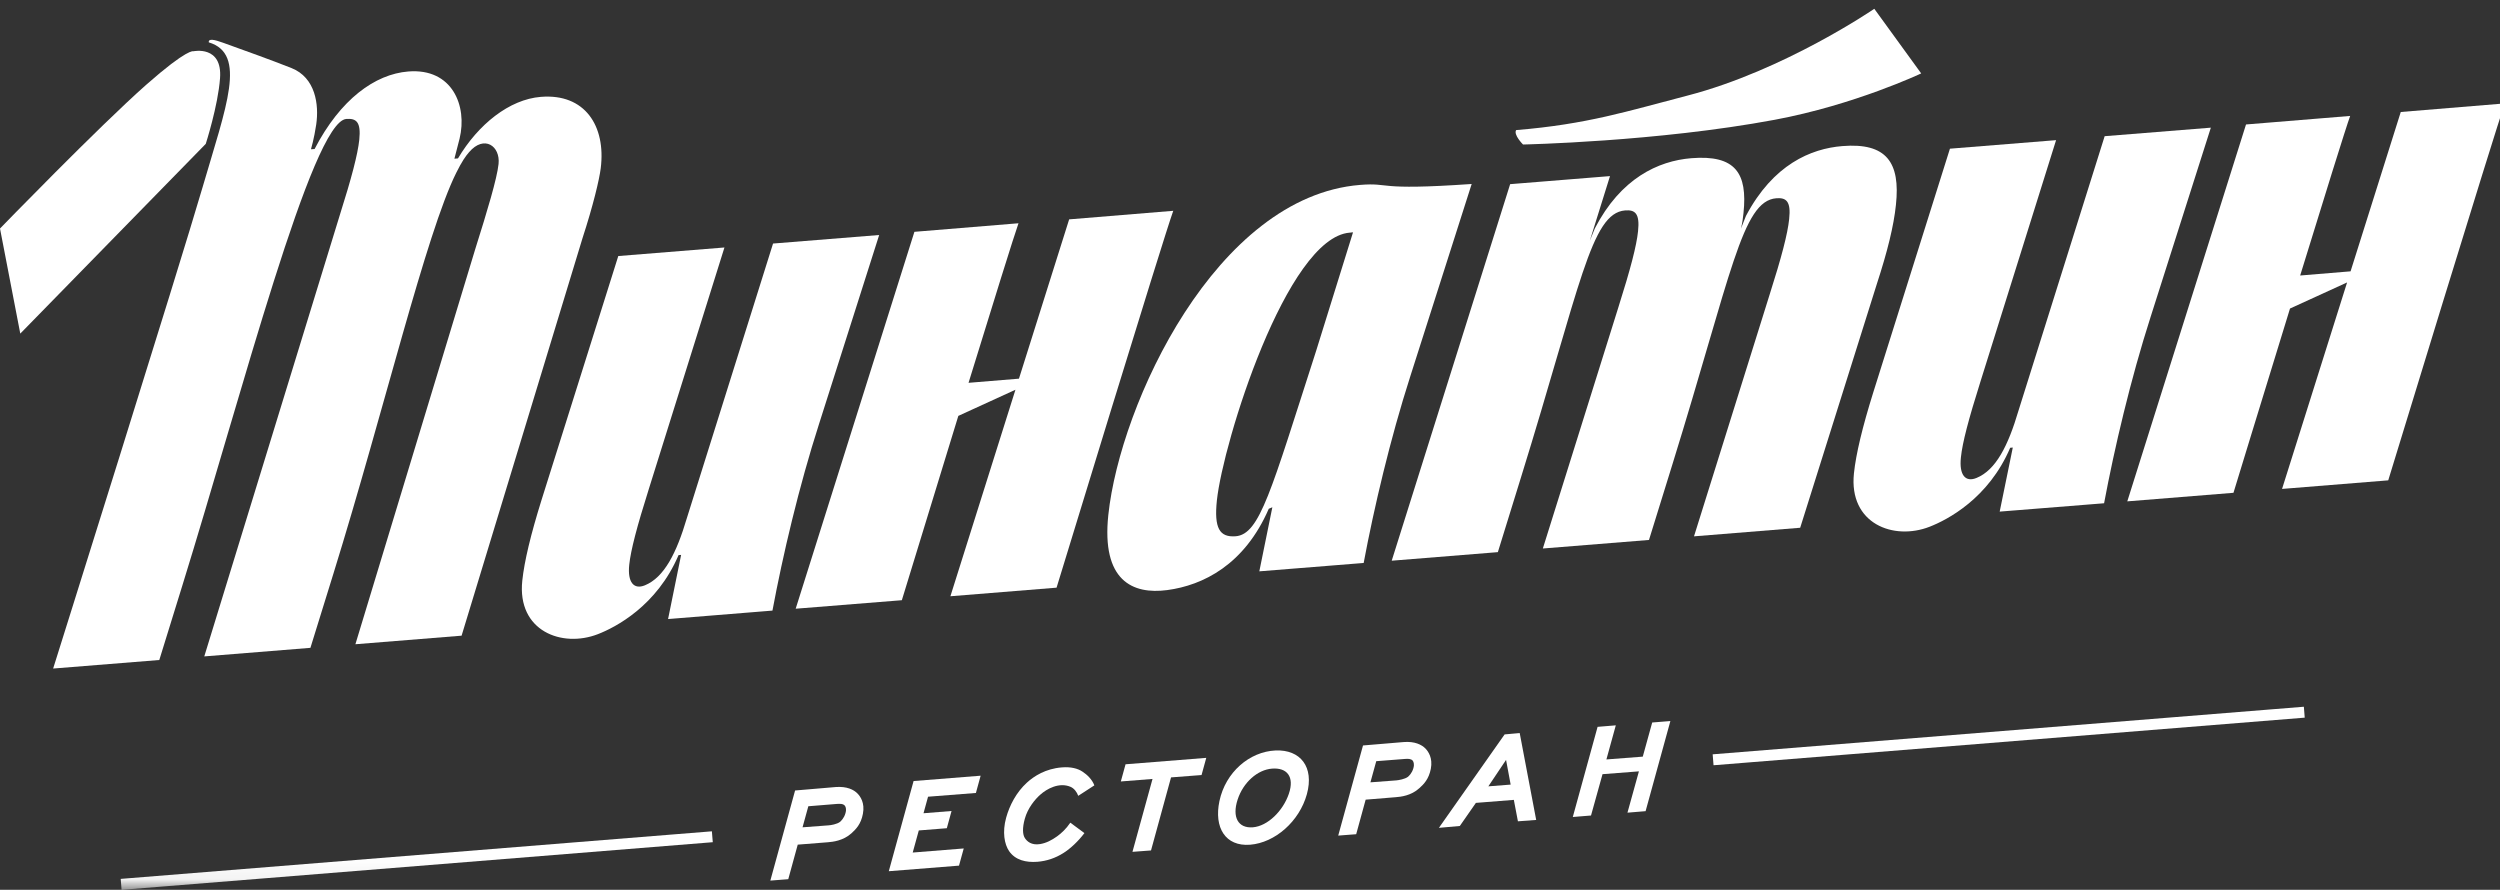 <?xml version="1.0" encoding="UTF-8" standalone="no"?>
<svg width="118px" height="42px" viewBox="0 0 118 42" version="1.1" xmlns="http://www.w3.org/2000/svg" xmlns:xlink="http://www.w3.org/1999/xlink" xmlns:sketch="http://www.bohemiancoding.com/sketch/ns">
    <rect x="0" y="0" width="118" height="42" fill="#333333" stroke="none"/>
    <!-- Generator: Sketch 3.1.1 (8761) - http://www.bohemiancoding.com/sketch -->
    <title>Slice 2</title>
    <desc>Created with Sketch.</desc>
    <defs>
        <path id="path-1" d="M0,0.415 L118.23,0.415 L118.23,41.94 L0,41.94"></path>
    </defs>
    <g id="Page-1" stroke="none" stroke-width="1" fill="none" fill-rule="evenodd" sketch:type="MSPage">
        <g id="Tinatin-logo" sketch:type="MSLayerGroup">
            <path d="M113.316,5.286 L110.947,12.807 L108.568,13.004 C109.689,9.36 110.729,6.014 110.928,5.472 L106.012,5.875 L100.408,23.664 L105.42,23.26 C105.42,23.26 106.736,18.952 108.088,14.563 L110.783,13.331 L107.713,23.077 L112.725,22.672 C112.725,22.672 117.771,6.153 118.23,4.881 L113.316,5.286" id="Fill-1" fill="#FFFFFF" sketch:type="MSShapeGroup"></path>
            <path d="M62.121,16.563 C59.985,23.184 59.469,25.219 58.322,25.312 C57.56,25.369 57.299,24.928 57.437,23.617 C57.727,20.886 60.731,11.221 63.705,10.981 C63.848,10.987 63.82,10.921 63.856,10.987 L62.121,16.563 L62.121,16.563 Z M69.463,8.684 C64.85,9.006 65.682,8.609 64.195,8.728 C57.402,9.275 52.869,19.066 52.313,24.301 C51.982,27.416 53.461,28.068 55.093,27.852 C56.781,27.627 58.738,26.662 59.886,24.014 L60.055,23.943 L59.44,26.967 L64.365,26.572 C64.852,23.973 65.619,20.709 66.563,17.771 L69.463,8.684 L69.463,8.684 Z" id="Fill-2" fill="#FFFFFF" sketch:type="MSShapeGroup"></path>
            <path d="M89.488,9.667 C89.703,7.665 89.043,6.726 86.961,6.895 C85.477,7.014 83.691,7.764 82.41,10.19 L82.172,10.79 C82.242,10.518 82.268,10.287 82.293,10.055 C82.49,8.169 81.912,7.3 79.83,7.467 C78.258,7.595 76.496,8.423 75.279,10.776 L75.039,11.364 L75.992,8.312 L71.279,8.692 L65.689,26.465 L70.699,26.061 L71.789,22.538 C74.605,13.458 75.092,10.064 76.703,9.932 C77.172,9.895 77.406,10.067 77.316,10.914 C77.244,11.606 76.959,12.698 76.389,14.499 L72.822,25.889 L77.832,25.486 L78.924,21.963 C81.738,12.885 82.225,9.489 83.84,9.358 C84.305,9.321 84.541,9.493 84.449,10.338 C84.377,11.033 84.094,12.125 83.521,13.922 L79.957,25.315 L84.969,24.91 L88.588,13.4 C89.086,11.873 89.385,10.667 89.488,9.667" id="Fill-3" fill="#FFFFFF" sketch:type="MSShapeGroup"></path>
            <path d="M28.355,7.939 C28.604,5.942 27.607,4.403 25.527,4.572 C24.042,4.692 22.573,5.866 21.617,7.476 L21.448,7.491 C21.519,7.217 21.638,6.765 21.693,6.54 C22.067,5.001 21.351,3.206 19.27,3.374 C17.698,3.501 16.065,4.686 14.848,7.034 L14.678,7.045 C14.678,7.045 14.828,6.54 14.925,5.881 C15.064,4.934 14.891,3.661 13.755,3.211 C12.69,2.792 11.763,2.463 10.537,2.02 C10.121,1.869 9.832,1.805 9.854,1.999 C11.666,2.544 10.677,5.012 9.569,8.813 C8.461,12.613 2.508,31.555 2.508,31.555 L7.519,31.152 L8.608,27.633 C11.423,18.551 14.731,5.746 16.344,5.615 C16.813,5.579 17.046,5.749 16.958,6.596 C16.884,7.29 16.599,8.381 16.03,10.18 L9.642,30.982 L14.652,30.578 L15.743,27.057 C18.124,19.374 20.114,11.004 21.537,8.151 C21.796,7.629 21.979,7.366 22.144,7.178 C22.856,6.352 23.622,6.895 23.532,7.741 C23.458,8.432 23.002,9.95 22.434,11.75 L16.775,30.408 L21.787,30.004 L27.499,11.227 C27.996,9.701 28.288,8.477 28.355,7.939" id="Fill-4" fill="#FFFFFF" sketch:type="MSShapeGroup"></path>
            <path d="M41.497,11.092 L36.488,11.495 L32.419,24.457 C31.933,26.096 31.356,27.25 30.439,27.627 C29.927,27.836 29.611,27.502 29.7,26.656 C29.773,25.965 30.059,24.873 30.627,23.073 L34.194,11.681 L29.183,12.085 L25.562,23.594 C25.049,25.238 24.75,26.484 24.652,27.406 C24.399,29.791 26.53,30.59 28.221,29.932 C29.058,29.607 31.005,28.6 32.028,26.201 L32.149,26.191 L31.533,29.219 L36.46,28.82 C36.944,26.225 37.711,22.958 38.656,20.02 L41.497,11.092" id="Fill-5" fill="#FFFFFF" sketch:type="MSShapeGroup"></path>
            <path d="M9.712,6.79 C9.712,6.79 10.291,4.993 10.386,3.691 C10.502,2.126 9.129,2.42 9.129,2.42 C9.129,2.42 8.867,2.268 6.897,4.005 C4.661,5.981 0,10.786 0,10.786 L0.957,15.746 L9.712,6.79" id="Fill-6" fill="#FFFFFF" sketch:type="MSShapeGroup"></path>
            <path d="M50.464,10.354 L48.095,17.873 L45.715,18.069 C46.837,14.426 47.877,11.083 48.073,10.538 L43.16,10.942 L37.556,28.731 L42.567,28.33 C42.567,28.33 43.884,24.018 45.233,19.63 L47.929,18.396 L44.859,28.143 L49.87,27.738 C49.87,27.738 54.916,11.218 55.378,9.95 L50.464,10.354" id="Fill-7" fill="#FFFFFF" sketch:type="MSShapeGroup"></path>
            <path d="M104.352,6.026 L99.34,6.428 L95.271,19.388 C94.785,21.032 94.209,22.186 93.291,22.559 C92.779,22.772 92.463,22.436 92.555,21.588 C92.625,20.895 92.912,19.805 93.48,18.003 L97.047,6.615 L92.037,7.018 L88.416,18.528 C87.904,20.17 87.604,21.415 87.506,22.339 C87.254,24.727 89.383,25.524 91.076,24.863 C91.912,24.537 93.859,23.533 94.881,21.135 L95.004,21.124 L94.385,24.148 L99.313,23.754 C99.799,21.159 100.566,17.892 101.51,14.954 L104.352,6.026" id="Fill-8" fill="#FFFFFF" sketch:type="MSShapeGroup"></path>
            <path d="M83.76,5.655 C87.543,4.95 90.68,3.465 90.68,3.465 L88.467,0.415 C88.467,0.415 84.211,3.328 79.652,4.511 C76.803,5.25 74.924,5.864 71.562,6.14 C71.426,6.361 71.887,6.821 71.887,6.821 C71.887,6.821 78.217,6.69 83.76,5.655" id="Fill-9" fill="#FFFFFF" sketch:type="MSShapeGroup"></path>
            <path d="M39.908,38.375 C39.841,38.625 39.687,38.756 39.651,38.791 C39.504,38.904 39.214,38.951 39.102,38.957 L37.88,39.049 L38.153,38.055 L39.51,37.945 C39.646,37.938 39.792,37.93 39.875,38.027 C39.906,38.07 39.966,38.168 39.908,38.375 L39.908,38.375 Z M39.448,37.148 L37.528,37.311 L36.36,41.564 L37.206,41.498 L37.653,39.867 L39.08,39.754 C39.303,39.736 39.798,39.686 40.193,39.328 C40.399,39.137 40.637,38.906 40.729,38.412 C40.829,37.895 40.606,37.59 40.477,37.457 C40.302,37.271 39.966,37.109 39.448,37.148 L39.448,37.148 Z" id="Fill-10" fill="#FFFFFF" sketch:type="MSShapeGroup"></path>
            <path d="M66.713,36.254 C66.645,36.502 66.494,36.631 66.455,36.666 C66.307,36.777 66.018,36.824 65.908,36.834 L64.684,36.926 L64.959,35.928 L66.316,35.822 C66.449,35.811 66.598,35.809 66.68,35.902 C66.709,35.947 66.771,36.045 66.713,36.254 L66.713,36.254 Z M66.254,35.025 L64.334,35.186 L63.164,39.44 L64.012,39.375 L64.459,37.744 L65.883,37.627 C66.105,37.609 66.602,37.563 66.996,37.199 C67.203,37.014 67.439,36.777 67.535,36.289 C67.635,35.77 67.41,35.465 67.283,35.332 C67.105,35.148 66.771,34.983 66.254,35.025 L66.254,35.025 Z" id="Fill-11" fill="#FFFFFF" sketch:type="MSShapeGroup"></path>
            <path d="M41.951,41.121 L45.265,40.858 L45.488,40.047 L43.08,40.24 L43.367,39.197 L44.69,39.092 L44.913,38.279 L43.59,38.385 L43.804,37.605 L46.063,37.428 L46.286,36.613 L43.121,36.865 L41.951,41.121" id="Fill-12" fill="#FFFFFF" sketch:type="MSShapeGroup"></path>
            <path d="M49.098,37.512 C49.407,37.234 49.993,36.906 50.536,37.141 C50.698,37.213 50.828,37.381 50.893,37.563 L51.653,37.07 C51.55,36.787 51.303,36.559 51.1,36.426 C50.873,36.27 50.54,36.186 50.119,36.221 C49.354,36.281 48.804,36.635 48.474,36.937 C47.97,37.395 47.652,38.01 47.49,38.596 C47.302,39.277 47.41,39.848 47.626,40.168 C47.922,40.6 48.426,40.717 48.968,40.676 C49.392,40.641 49.805,40.512 50.21,40.252 C50.54,40.039 50.895,39.705 51.185,39.322 L50.519,38.83 C50.331,39.111 50.105,39.324 49.896,39.475 C49.634,39.66 49.39,39.789 49.096,39.84 C48.679,39.91 48.469,39.705 48.374,39.557 C48.268,39.395 48.249,39.088 48.37,38.648 C48.508,38.141 48.856,37.725 49.098,37.512" id="Fill-13" fill="#FFFFFF" sketch:type="MSShapeGroup"></path>
            <path d="M52.903,36.885 L54.399,36.766 L53.452,40.207 L54.328,40.141 L55.273,36.693 L56.713,36.582 L56.936,35.771 L53.126,36.074 L52.903,36.885" id="Fill-14" fill="#FFFFFF" sketch:type="MSShapeGroup"></path>
            <path d="M60.833,37.469 C60.559,38.273 59.838,38.992 59.134,39.049 C58.436,39.102 58.148,38.568 58.414,37.746 C58.68,36.926 59.356,36.332 60.039,36.279 C60.744,36.223 61.111,36.658 60.833,37.469 L60.833,37.469 Z M60.203,35.422 C58.972,35.479 57.846,36.449 57.558,37.807 C57.291,39.062 57.839,39.963 59.006,39.871 C60.18,39.777 61.332,38.771 61.685,37.484 C62.037,36.201 61.38,35.371 60.203,35.422 L60.203,35.422 Z" id="Fill-15" fill="#FFFFFF" sketch:type="MSShapeGroup"></path>
            <path d="M70.25,37.115 L71.086,35.867 L71.303,37.033 L70.25,37.115 L70.25,37.115 Z M71.018,34.664 L67.916,39.074 L68.904,38.986 L69.662,37.896 L71.453,37.754 L71.646,38.766 L72.508,38.701 L71.73,34.6 L71.018,34.664 L71.018,34.664 Z" id="Fill-16" fill="#FFFFFF" sketch:type="MSShapeGroup"></path>
            <g id="Group-20">
                <mask id="mask-2" sketch:name="Clip 18" fill="white">
                    <use xlink:href="#path-1"></use>
                </mask>
                <g id="Clip-18"></g>
                <path d="M77.984,34.102 L77.539,35.713 L75.822,35.846 L76.266,34.236 L75.406,34.307 L74.236,38.562 L75.096,38.492 L75.639,36.541 L77.357,36.408 L76.816,38.358 L77.672,38.287 L78.842,34.033 L77.984,34.102" id="Fill-17" fill="#FFFFFF" sketch:type="MSShapeGroup" mask="url(#mask-2)"></path>
                <path d="M33.601,39.238 L5.697,41.483 L5.727,41.852 L5.738,42 L5.888,41.988 L33.643,39.752 L33.613,39.387 L33.601,39.238" id="Fill-19" fill="#FFFFFF" sketch:type="MSShapeGroup" mask="url(#mask-2)"></path>
            </g>
            <path d="M108.754,33.506 L108.742,33.358 L80.838,35.604 L80.867,35.971 L80.879,36.119 L81.029,36.108 L108.783,33.873 L108.754,33.506" id="Fill-21" fill="#FFFFFF" sketch:type="MSShapeGroup"></path>
        </g>
    </g>
</svg>